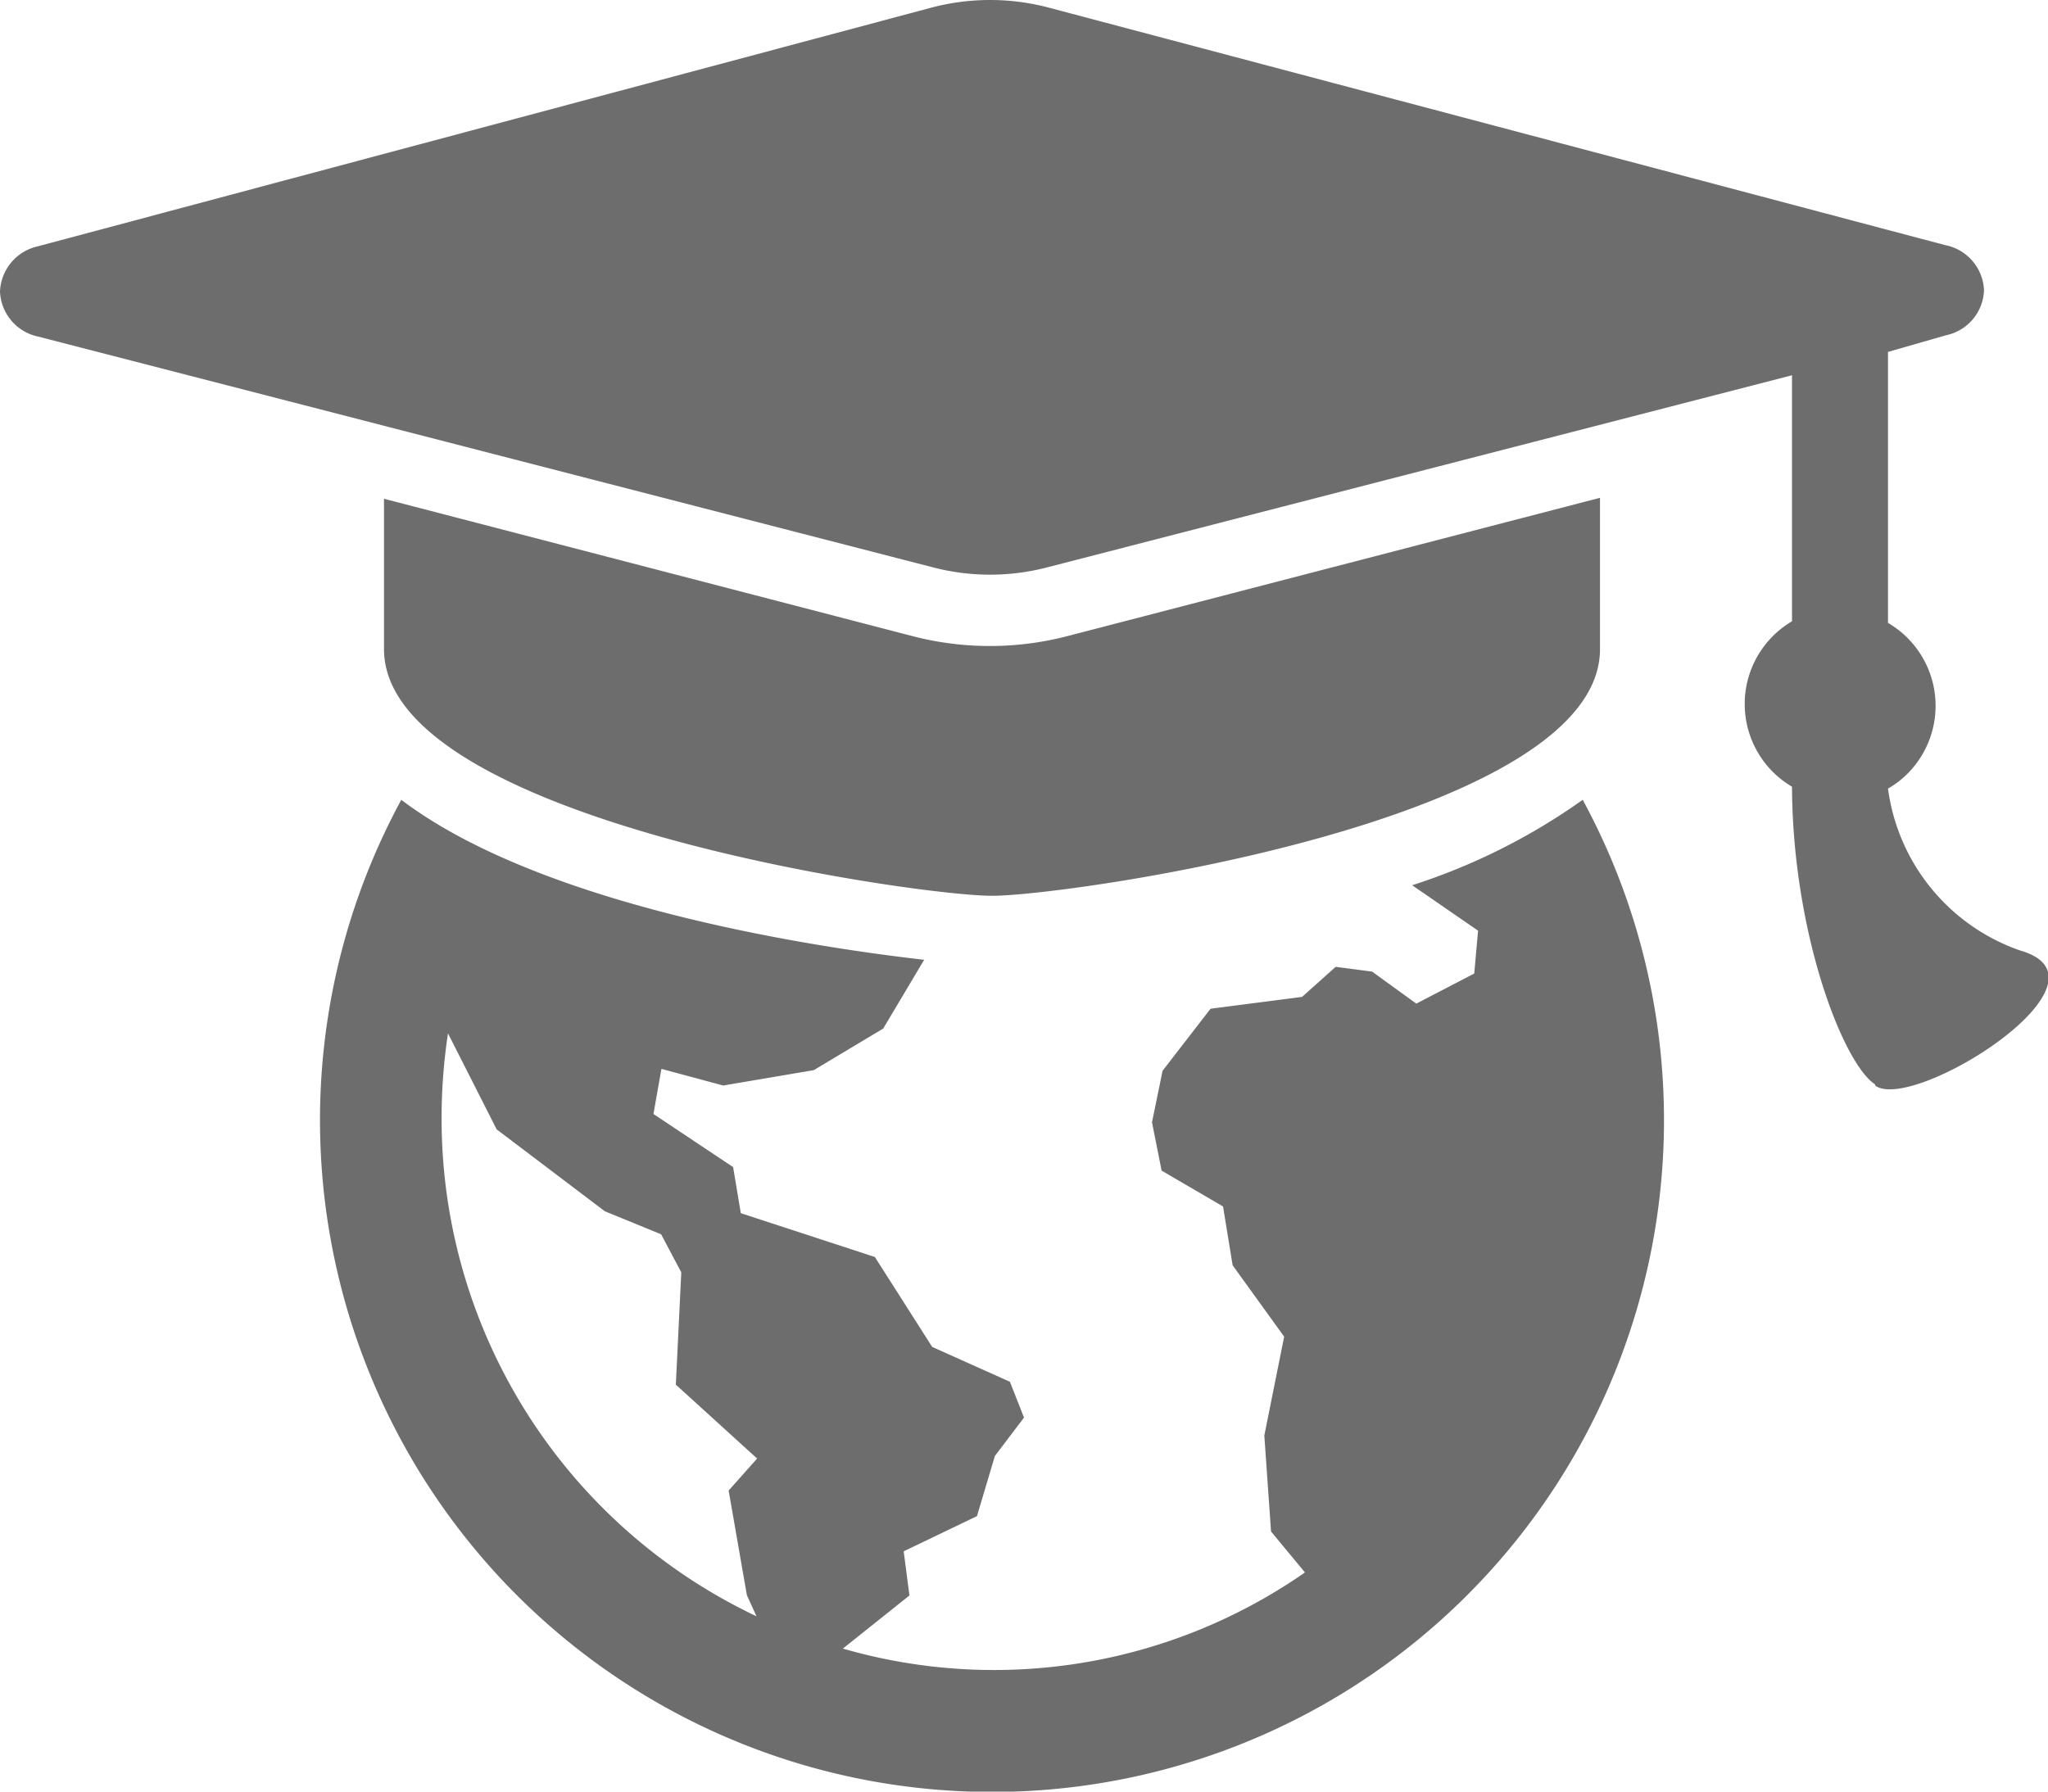 <svg id="Layer_1" data-name="Layer 1" xmlns="http://www.w3.org/2000/svg" viewBox="0 0 64 56"><defs><style>.cls-1{fill:#6d6d6d;}</style></defs><title>boldcourse</title><g id="Layer_2" data-name="Layer 2"><g id="Layer_1-2" data-name="Layer 1-2"><path class="cls-1" d="M58.59,33.89c-1-.66-2.57-4.73-2.59-9.3a3,3,0,0,1,0-5.17V11.73l-23.26,6a7.08,7.08,0,0,1-3.6,0L1.19,10.52A1.5,1.5,0,0,1,0,9.11,1.51,1.51,0,0,1,1.18,7.7L29.1.24a7.17,7.17,0,0,1,3.68,0l28,7.42A1.5,1.5,0,0,1,62,9.07a1.49,1.49,0,0,1-1.19,1.41L59,11v8.47a3,3,0,0,1,1.08,4.1A2.94,2.94,0,0,1,59,24.65a6.23,6.23,0,0,0,4.13,5.06c3.24.93-3.31,5.06-4.52,4.23M49.46,25a21,21,0,1,1-36.92,0c4.28,3.24,12.48,4.56,16.34,5L27.6,32.15l-2.17,1.3-2.83.48-1.93-.52-.25,1.41,2.49,1.66.24,1.44,4.19,1.37,1.79,2.81,2.43,1.09L32,44.31l-.91,1.2-.56,1.88-2.29,1.1.18,1.38-2.08,1.66a17,17,0,0,0,14.44-2.38l-1.06-1.28-.21-3,.62-3.09-1.61-2.23-.3-1.84L36.3,36.59,36,35.08l.33-1.61,1.5-1.94,2.86-.37,1.05-.94,1.14.15,1.38,1,1.81-.94.12-1.34-2.06-1.42A19.45,19.45,0,0,0,49.46,25ZM22.77,46.59l.89-1-2.54-2.31.17-3.51-.63-1.19-1.76-.72L15.52,35.3,14,32.3A17.48,17.48,0,0,0,13.8,35a17.2,17.2,0,0,0,9.84,15.52l-.3-.66ZM31,28c2.41,0,19-2.38,19-7.71V15.56L33.29,19.9a9.63,9.63,0,0,1-4.71,0L12,15.59v4.7C12,25.62,28.63,28,31,28Z"/></g></g></svg>